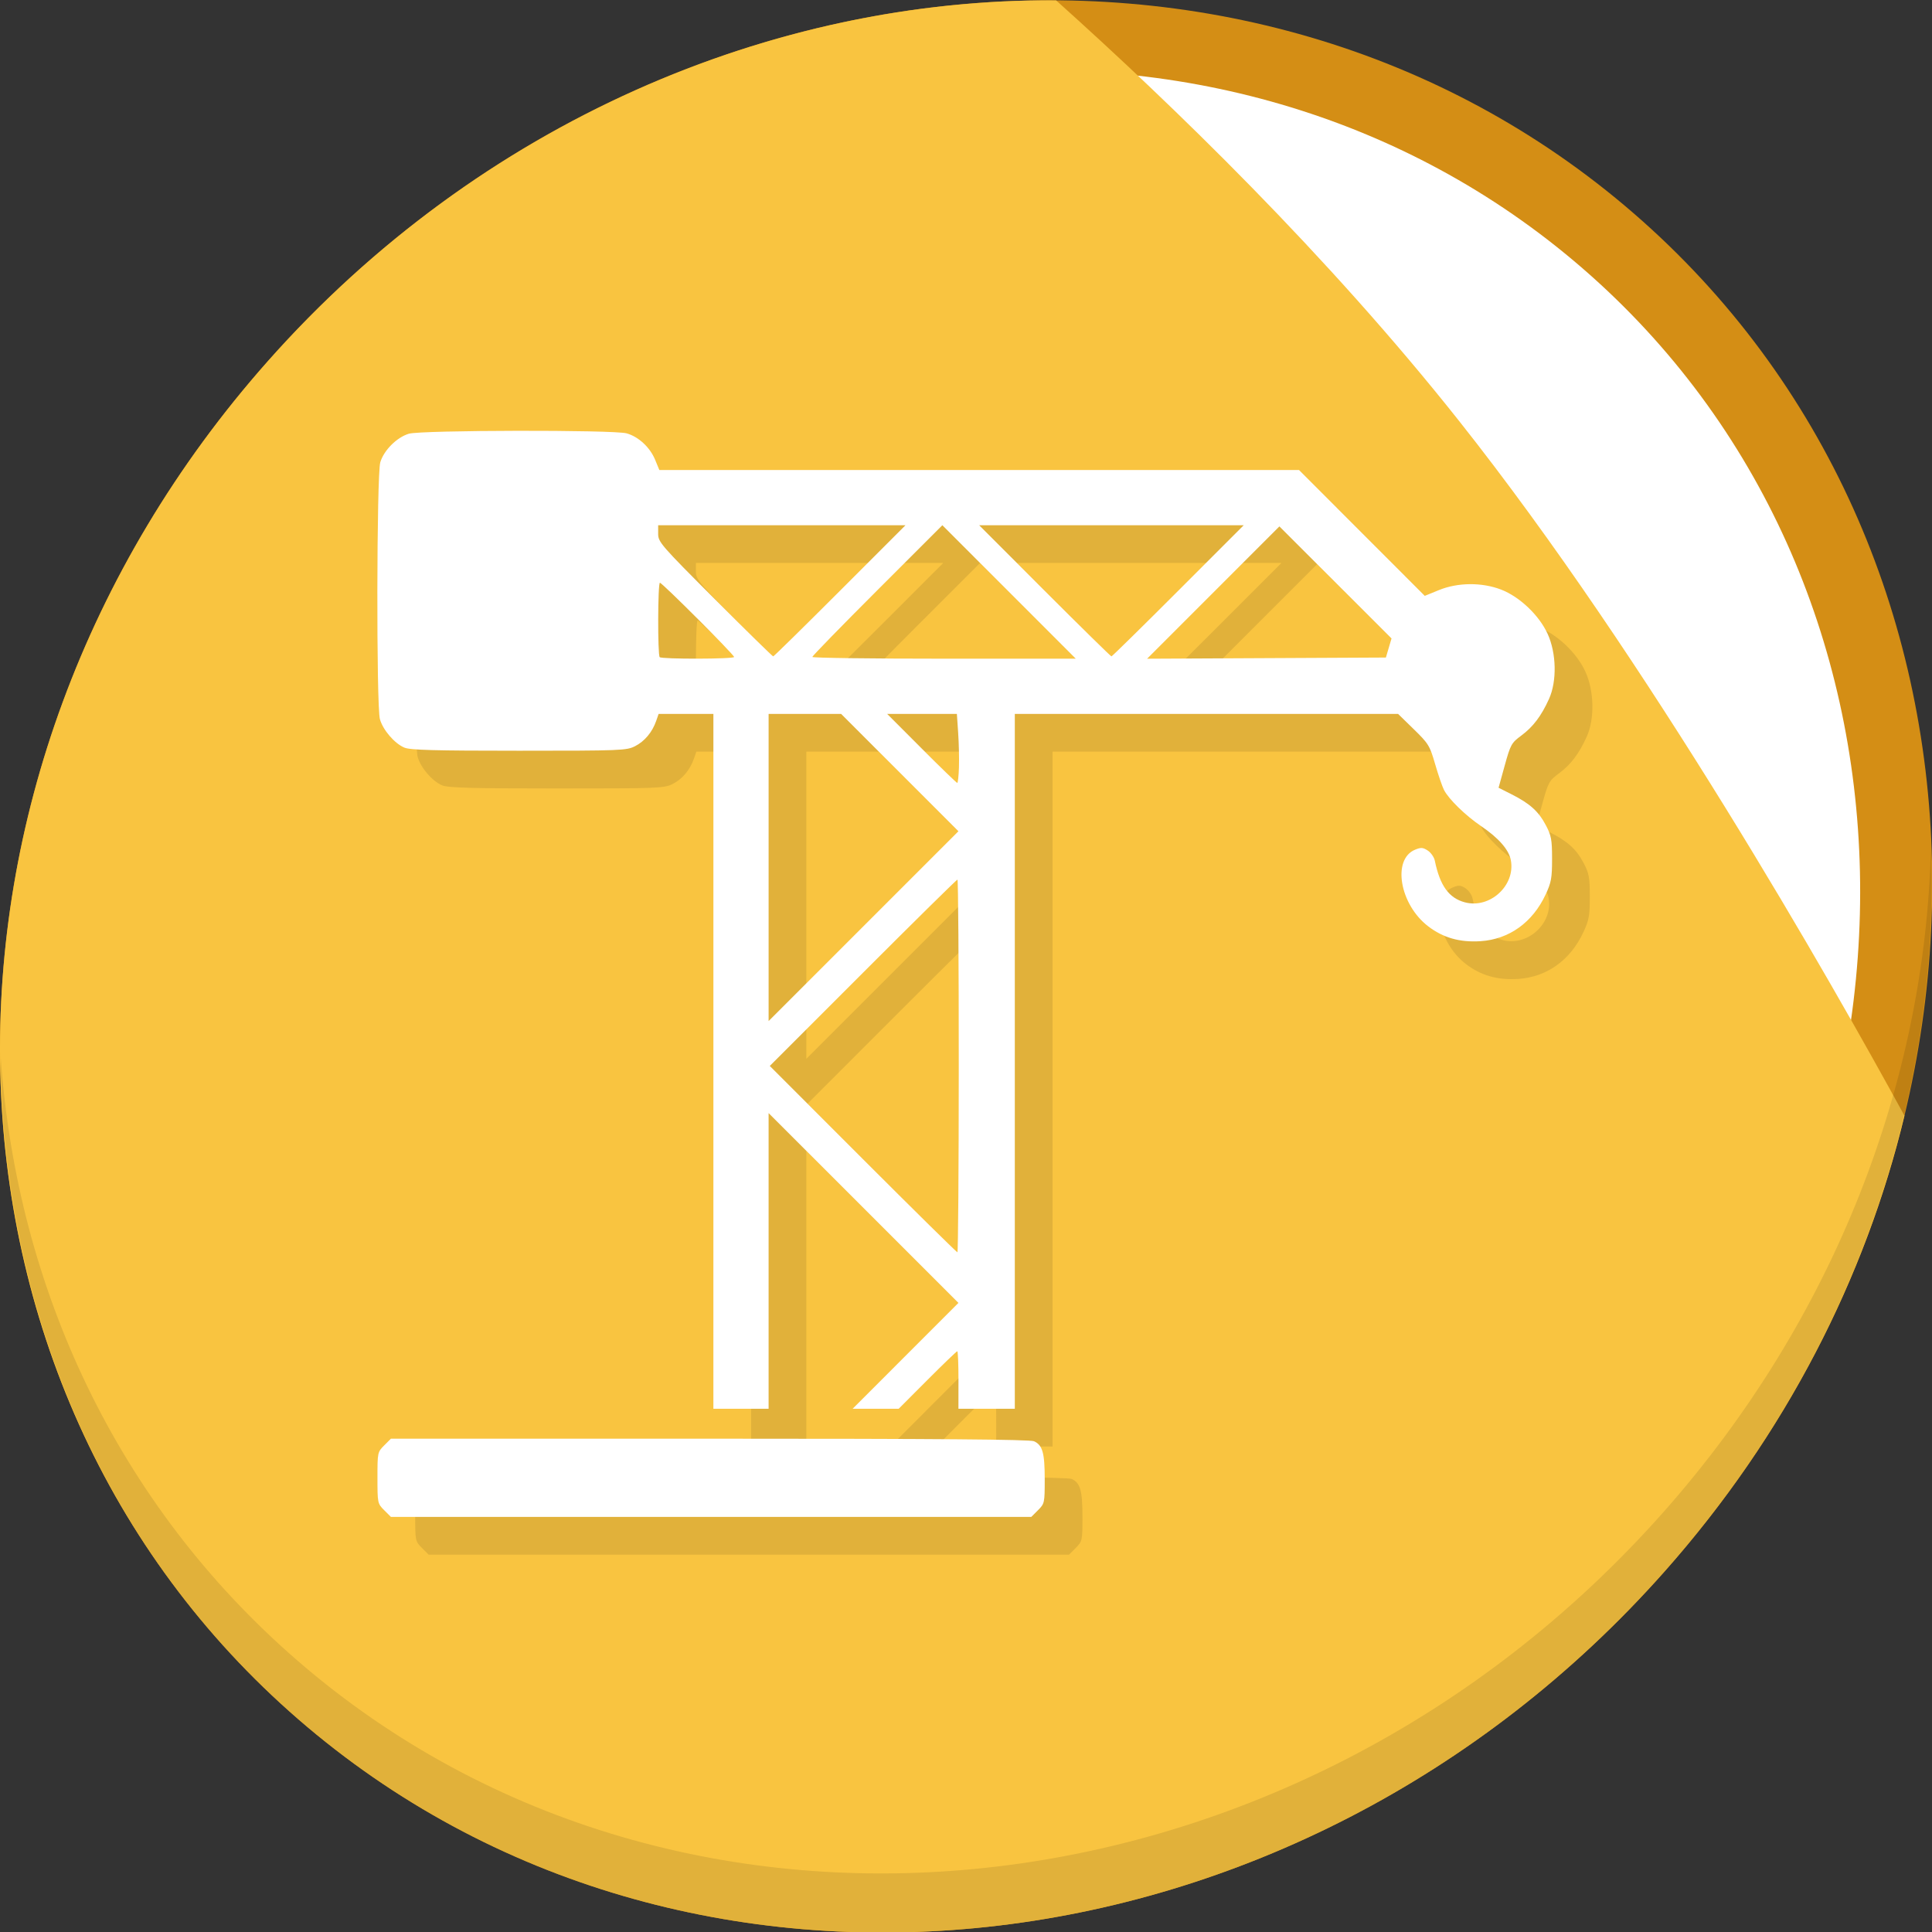 <?xml version="1.0" encoding="UTF-8" standalone="no"?>
<!-- Created with Inkscape (http://www.inkscape.org/) -->

<svg
   xmlns:dc="http://purl.org/dc/elements/1.1/"
   xmlns:cc="http://creativecommons.org/ns#"
   xmlns:rdf="http://www.w3.org/1999/02/22-rdf-syntax-ns#"
   xmlns:svg="http://www.w3.org/2000/svg"
   xmlns="http://www.w3.org/2000/svg"
   xmlns:sodipodi="http://sodipodi.sourceforge.net/DTD/sodipodi-0.dtd"
   xmlns:inkscape="http://www.inkscape.org/namespaces/inkscape"
   width="512"
   height="512"
   id="svg2"
   version="1.1"
   inkscape:version="0.92.2 5c3e80d, 2017-08-06"
   sodipodi:docname="folder-builds.svg">
  <rect width="100%" height="100%" fill="#333333" stroke="none"/>
  <defs
     id="defs4" />
  <sodipodi:namedview
     id="base"
     pagecolor="#ffffff"
     bordercolor="#666666"
     borderopacity="1.0"
     inkscape:pageopacity="0.0"
     inkscape:pageshadow="2"
     inkscape:zoom="0.49497474"
     inkscape:cx="278.98305"
     inkscape:cy="335.64341"
     inkscape:document-units="px"
     inkscape:current-layer="layer1"
     showgrid="false"
     inkscape:window-width="1366"
     inkscape:window-height="717"
     inkscape:window-x="0"
     inkscape:window-y="24"
     inkscape:window-maximized="1" />
  <g
     inkscape:label="Layer 1"
     inkscape:groupmode="layer"
     id="layer1"
     transform="translate(0,-540.362)">
    <g
       id="g834">
      <g
         id="g863"
         transform="matrix(3.78,0,0,3.78,2.5347742e-7,-70.157)">
        <path
           style="fill:#d48e15;fill-opacity:1;stroke-width:2.939"
           inkscape:connector-curvature="0"
           d="m 114.542,176.475 c 27.039,23.435 28,66.066 2.148,95.223 -25.852,29.157 -68.726,33.795 -95.764,10.359 -27.039,-23.435 -28,-66.066 -2.148,-95.223 25.852,-29.157 68.726,-33.795 95.764,-10.359 z"
           id="path848" />
        <path
           id="path849"
           d="m 110.955,180.329 c 25.143,21.793 26.038,61.436 1.997,88.549 -24.04,27.113 -63.909,31.426 -89.052,9.633 -25.143,-21.793 -26.038,-61.436 -1.997,-88.549 24.04,-27.113 63.909,-31.426 89.052,-9.633 z"
           inkscape:connector-curvature="0"
           style="fill:#ffffff;fill-opacity:1;stroke-width:2.733" />
        <path
           style="fill:#f9c440;fill-opacity:1;stroke:none;stroke-width:0.265px;stroke-linecap:butt;stroke-linejoin:miter;stroke-opacity:1"
           d="m 74.041,161.538 c -19.884,-0.133 -40.391,8.522 -55.264,25.297 -25.852,29.157 -24.891,71.788 2.148,95.223 27.039,23.435 69.912,18.798 95.764,-10.359 8.5,-9.587 14.101,-20.63 16.829,-31.969 -5.191,-9.495 -17.925,-31.921 -31.222,-48.702 -9.233,-11.652 -20.102,-22.178 -28.256,-29.49 z"
           id="path843"
           inkscape:connector-curvature="0" />
        <path
           style="opacity:0.1;stroke-width:2.939"
           inkscape:connector-curvature="0"
           d="m 135.37,221.039 c -0.41,16.222 -6.657,32.849 -18.777,46.518 C 90.741,296.713 47.868,301.351 20.83,277.916 8.156,266.932 1.19,251.736 0.051,235.677 c 0.16,17.557 7.124,34.463 20.872,46.379 27.039,23.435 69.914,18.795 95.764,-10.359 13.151,-14.832 19.316,-33.15 18.683,-50.658 z"
           id="path850" />
      </g>
      <path
         style="fill:#e1b13a;fill-opacity:1;stroke-width:0.61"
         d="m 111.814,950.58 c -1.757,-1.757 -1.782,-1.88 -1.782,-8.584 0,-6.704 0.025,-6.827 1.782,-8.584 l 1.782,-1.782 h 84.47 c 60.608,0 84.89,0.191 85.956,0.677 2.267,1.033 2.84,3.065 2.84,10.069 0,6.284 -0.038,6.459 -1.782,8.203 l -1.782,1.782 h -84.851 -84.851 z m 87.243,-118.95 v -92.074 h -7.257 -7.257 l -0.647,1.856 c -1.04,2.984 -3.06,5.4 -5.597,6.694 -2.254,1.15 -3.675,1.206 -30.761,1.206 -22.472,0 -28.809,-0.172 -30.369,-0.824 -2.606,-1.089 -5.693,-4.678 -6.489,-7.544 -0.964,-3.473 -0.873,-64.82 0.101,-68.072 0.957,-3.194 4.376,-6.613 7.57,-7.57 3.236,-0.969 54.257,-1.059 57.706,-0.101 3.137,0.871 6.202,3.709 7.552,6.989 l 1.121,2.726 h 84.761 84.761 l 16.667,16.675 16.667,16.675 3.756,-1.531 c 4.984,-2.032 11.361,-2.087 16.429,-0.142 4.936,1.894 10.112,6.811 12.368,11.749 2.337,5.114 2.494,12.538 0.365,17.245 -2.042,4.517 -4.212,7.388 -7.326,9.694 -2.635,1.951 -2.866,2.369 -4.411,7.95 l -1.63,5.89 3.493,1.763 c 4.808,2.427 7.11,4.507 9.037,8.167 1.45,2.754 1.644,3.805 1.647,8.915 0.002,5.071 -0.21,6.248 -1.705,9.451 -3.457,7.407 -9.679,11.868 -17.243,12.364 -5.506,0.361 -9.93,-0.9 -13.916,-3.967 -7.531,-5.795 -9.562,-17.741 -3.446,-20.274 1.571,-0.651 2.086,-0.616 3.373,0.227 0.835,0.547 1.672,1.746 1.861,2.664 1.358,6.624 3.722,9.911 7.943,11.048 6.64,1.788 13.468,-4.454 12.21,-11.162 -0.523,-2.788 -3.201,-5.852 -7.91,-9.05 -4.111,-2.792 -8.532,-7.099 -9.797,-9.545 -0.458,-0.886 -1.514,-3.962 -2.348,-6.836 -1.429,-4.928 -1.751,-5.456 -5.671,-9.28 l -4.156,-4.055 h -50.786 -50.786 v 92.074 92.074 l -7.47,-6e-4 -7.47,-7e-4 0.009,-7.621 c 0.005,-4.192 -0.136,-7.622 -0.314,-7.622 -0.178,0 -3.745,3.43 -7.927,7.622 l -7.604,7.622 h -6.102 -6.102 l 14.017,-14.027 14.017,-14.027 -25.15,-25.15 -25.15,-25.15 v 39.176 39.176 h -7.317 -7.317 z m 65.026,1.22 c 0.006,-27.165 -0.15,-49.391 -0.346,-49.391 -0.196,0 -11.467,11.113 -25.046,24.695 l -24.69,24.695 24.69,24.695 c 13.579,13.582 24.845,24.695 25.035,24.695 0.19,0 0.351,-22.226 0.357,-49.391 z m -15.634,-77.743 -15.542,-15.551 h -9.608 -9.608 v 40.7 40.701 l 25.15,-25.15 25.15,-25.15 z m 15.683,-1.375 c 0.075,-2.263 -0.018,-6.378 -0.207,-9.145 l -0.343,-5.03 h -9.236 -9.236 l 9.131,9.146 c 5.022,5.03 9.272,9.146 9.444,9.145 0.172,0 0.374,-1.853 0.449,-4.116 z m -59.588,-29.26 c 0,-0.598 -19.06,-19.672 -19.658,-19.672 -0.57,0 -0.626,19.147 -0.058,19.716 0.559,0.559 19.716,0.516 19.716,-0.044 z m 72.866,-17.233 -17.675,-17.683 -17.23,17.222 c -9.476,9.472 -17.23,17.429 -17.23,17.683 0,0.254 15.707,0.461 34.905,0.461 h 34.905 z m 100.612,14.851 0.746,-2.527 -14.857,-14.848 -14.857,-14.848 -17.529,17.532 -17.529,17.532 31.64,-0.157 31.64,-0.157 z m -145.43,-15.156 17.37,-17.378 h -32.771 -32.771 v 2.282 c 0,2.168 0.754,3.037 15.087,17.378 8.298,8.303 15.228,15.096 15.4,15.096 0.172,0 8.13,-7.82 17.684,-17.378 z m 89.635,0 17.37,-17.378 h -35.053 -35.053 l 17.37,17.378 c 9.554,9.558 17.511,17.378 17.683,17.378 0.172,0 8.129,-7.82 17.683,-17.378 z"
         id="path868"
         inkscape:connector-curvature="0"
         sodipodi:nodetypes="csccscscccccccccccsccsscscccccssscccccccccscccccccccccccccccsscccccccccccccsscssccccccccccsccccscscscccccssscccccccccccscccssssscccsss" />
      <path
         sodipodi:nodetypes="csccscscccccccccccsccsscscccccssscccccccccscccccccccccccccccsscccccccccccccsscssccccccccccsccccscscscccccssscccccccccccscccssssscccsss"
         inkscape:connector-curvature="0"
         id="path866"
         d="m 101.814,940.58 c -1.757,-1.757 -1.782,-1.88 -1.782,-8.584 0,-6.704 0.025,-6.827 1.782,-8.584 l 1.782,-1.782 h 84.47 c 60.608,0 84.89,0.191 85.956,0.677 2.267,1.033 2.84,3.065 2.84,10.069 0,6.284 -0.038,6.459 -1.782,8.203 l -1.782,1.782 h -84.851 -84.851 z m 87.243,-118.95 v -92.074 h -7.257 -7.257 l -0.647,1.856 c -1.04,2.984 -3.06,5.4 -5.597,6.694 -2.254,1.15 -3.675,1.206 -30.761,1.206 -22.472,0 -28.809,-0.172 -30.369,-0.824 -2.606,-1.089 -5.693,-4.678 -6.489,-7.544 -0.964,-3.473 -0.873,-64.82 0.101,-68.072 0.957,-3.194 4.376,-6.613 7.57,-7.57 3.236,-0.969 54.257,-1.059 57.706,-0.101 3.137,0.871 6.202,3.709 7.552,6.989 l 1.121,2.726 h 84.761 84.761 l 16.667,16.675 16.667,16.675 3.756,-1.531 c 4.984,-2.032 11.361,-2.087 16.429,-0.142 4.936,1.894 10.112,6.811 12.368,11.749 2.337,5.114 2.494,12.538 0.365,17.245 -2.042,4.517 -4.212,7.388 -7.326,9.694 -2.635,1.951 -2.866,2.369 -4.411,7.95 l -1.63,5.89 3.493,1.763 c 4.808,2.427 7.11,4.507 9.037,8.167 1.45,2.754 1.644,3.805 1.647,8.915 0.002,5.071 -0.21,6.248 -1.705,9.451 -3.457,7.407 -9.679,11.868 -17.243,12.364 -5.506,0.361 -9.93,-0.9 -13.916,-3.967 -7.531,-5.795 -9.562,-17.741 -3.446,-20.274 1.571,-0.651 2.086,-0.616 3.373,0.227 0.835,0.547 1.672,1.746 1.861,2.664 1.358,6.624 3.722,9.911 7.943,11.048 6.64,1.788 13.468,-4.454 12.21,-11.162 -0.523,-2.788 -3.201,-5.852 -7.91,-9.05 -4.111,-2.792 -8.532,-7.099 -9.797,-9.545 -0.458,-0.886 -1.514,-3.962 -2.348,-6.836 -1.429,-4.928 -1.751,-5.456 -5.671,-9.28 l -4.156,-4.055 h -50.786 -50.786 v 92.074 92.074 l -7.47,-6e-4 -7.47,-7e-4 0.009,-7.621 c 0.005,-4.192 -0.136,-7.622 -0.314,-7.622 -0.178,0 -3.745,3.43 -7.927,7.622 l -7.604,7.622 h -6.102 -6.102 l 14.017,-14.027 14.017,-14.027 -25.15,-25.15 -25.15,-25.15 v 39.176 39.176 h -7.317 -7.317 z m 65.026,1.22 c 0.006,-27.165 -0.15,-49.391 -0.346,-49.391 -0.196,0 -11.467,11.113 -25.046,24.695 l -24.69,24.695 24.69,24.695 c 13.579,13.582 24.845,24.695 25.035,24.695 0.19,0 0.351,-22.226 0.357,-49.391 z m -15.634,-77.743 -15.542,-15.551 h -9.608 -9.608 v 40.7 40.701 l 25.15,-25.15 25.15,-25.15 z m 15.683,-1.375 c 0.075,-2.263 -0.018,-6.378 -0.207,-9.145 l -0.343,-5.03 h -9.236 -9.236 l 9.131,9.146 c 5.022,5.03 9.272,9.146 9.444,9.145 0.172,0 0.374,-1.853 0.449,-4.116 z m -59.588,-29.26 c 0,-0.598 -19.06,-19.672 -19.658,-19.672 -0.57,0 -0.626,19.147 -0.058,19.716 0.559,0.559 19.716,0.516 19.716,-0.044 z m 72.866,-17.233 -17.675,-17.683 -17.23,17.222 c -9.476,9.472 -17.23,17.429 -17.23,17.683 0,0.254 15.707,0.461 34.905,0.461 h 34.905 z m 100.612,14.851 0.746,-2.527 -14.857,-14.848 -14.857,-14.848 -17.529,17.532 -17.529,17.532 31.64,-0.157 31.64,-0.157 z m -145.43,-15.156 17.37,-17.378 h -32.771 -32.771 v 2.282 c 0,2.168 0.754,3.037 15.087,17.378 8.298,8.303 15.228,15.096 15.4,15.096 0.172,0 8.13,-7.82 17.684,-17.378 z m 89.635,0 17.37,-17.378 h -35.053 -35.053 l 17.37,17.378 c 9.554,9.558 17.511,17.378 17.683,17.378 0.172,0 8.129,-7.82 17.683,-17.378 z"
         style="fill:#ffffff;stroke-width:0.61" />
    </g>
  </g>
</svg>
